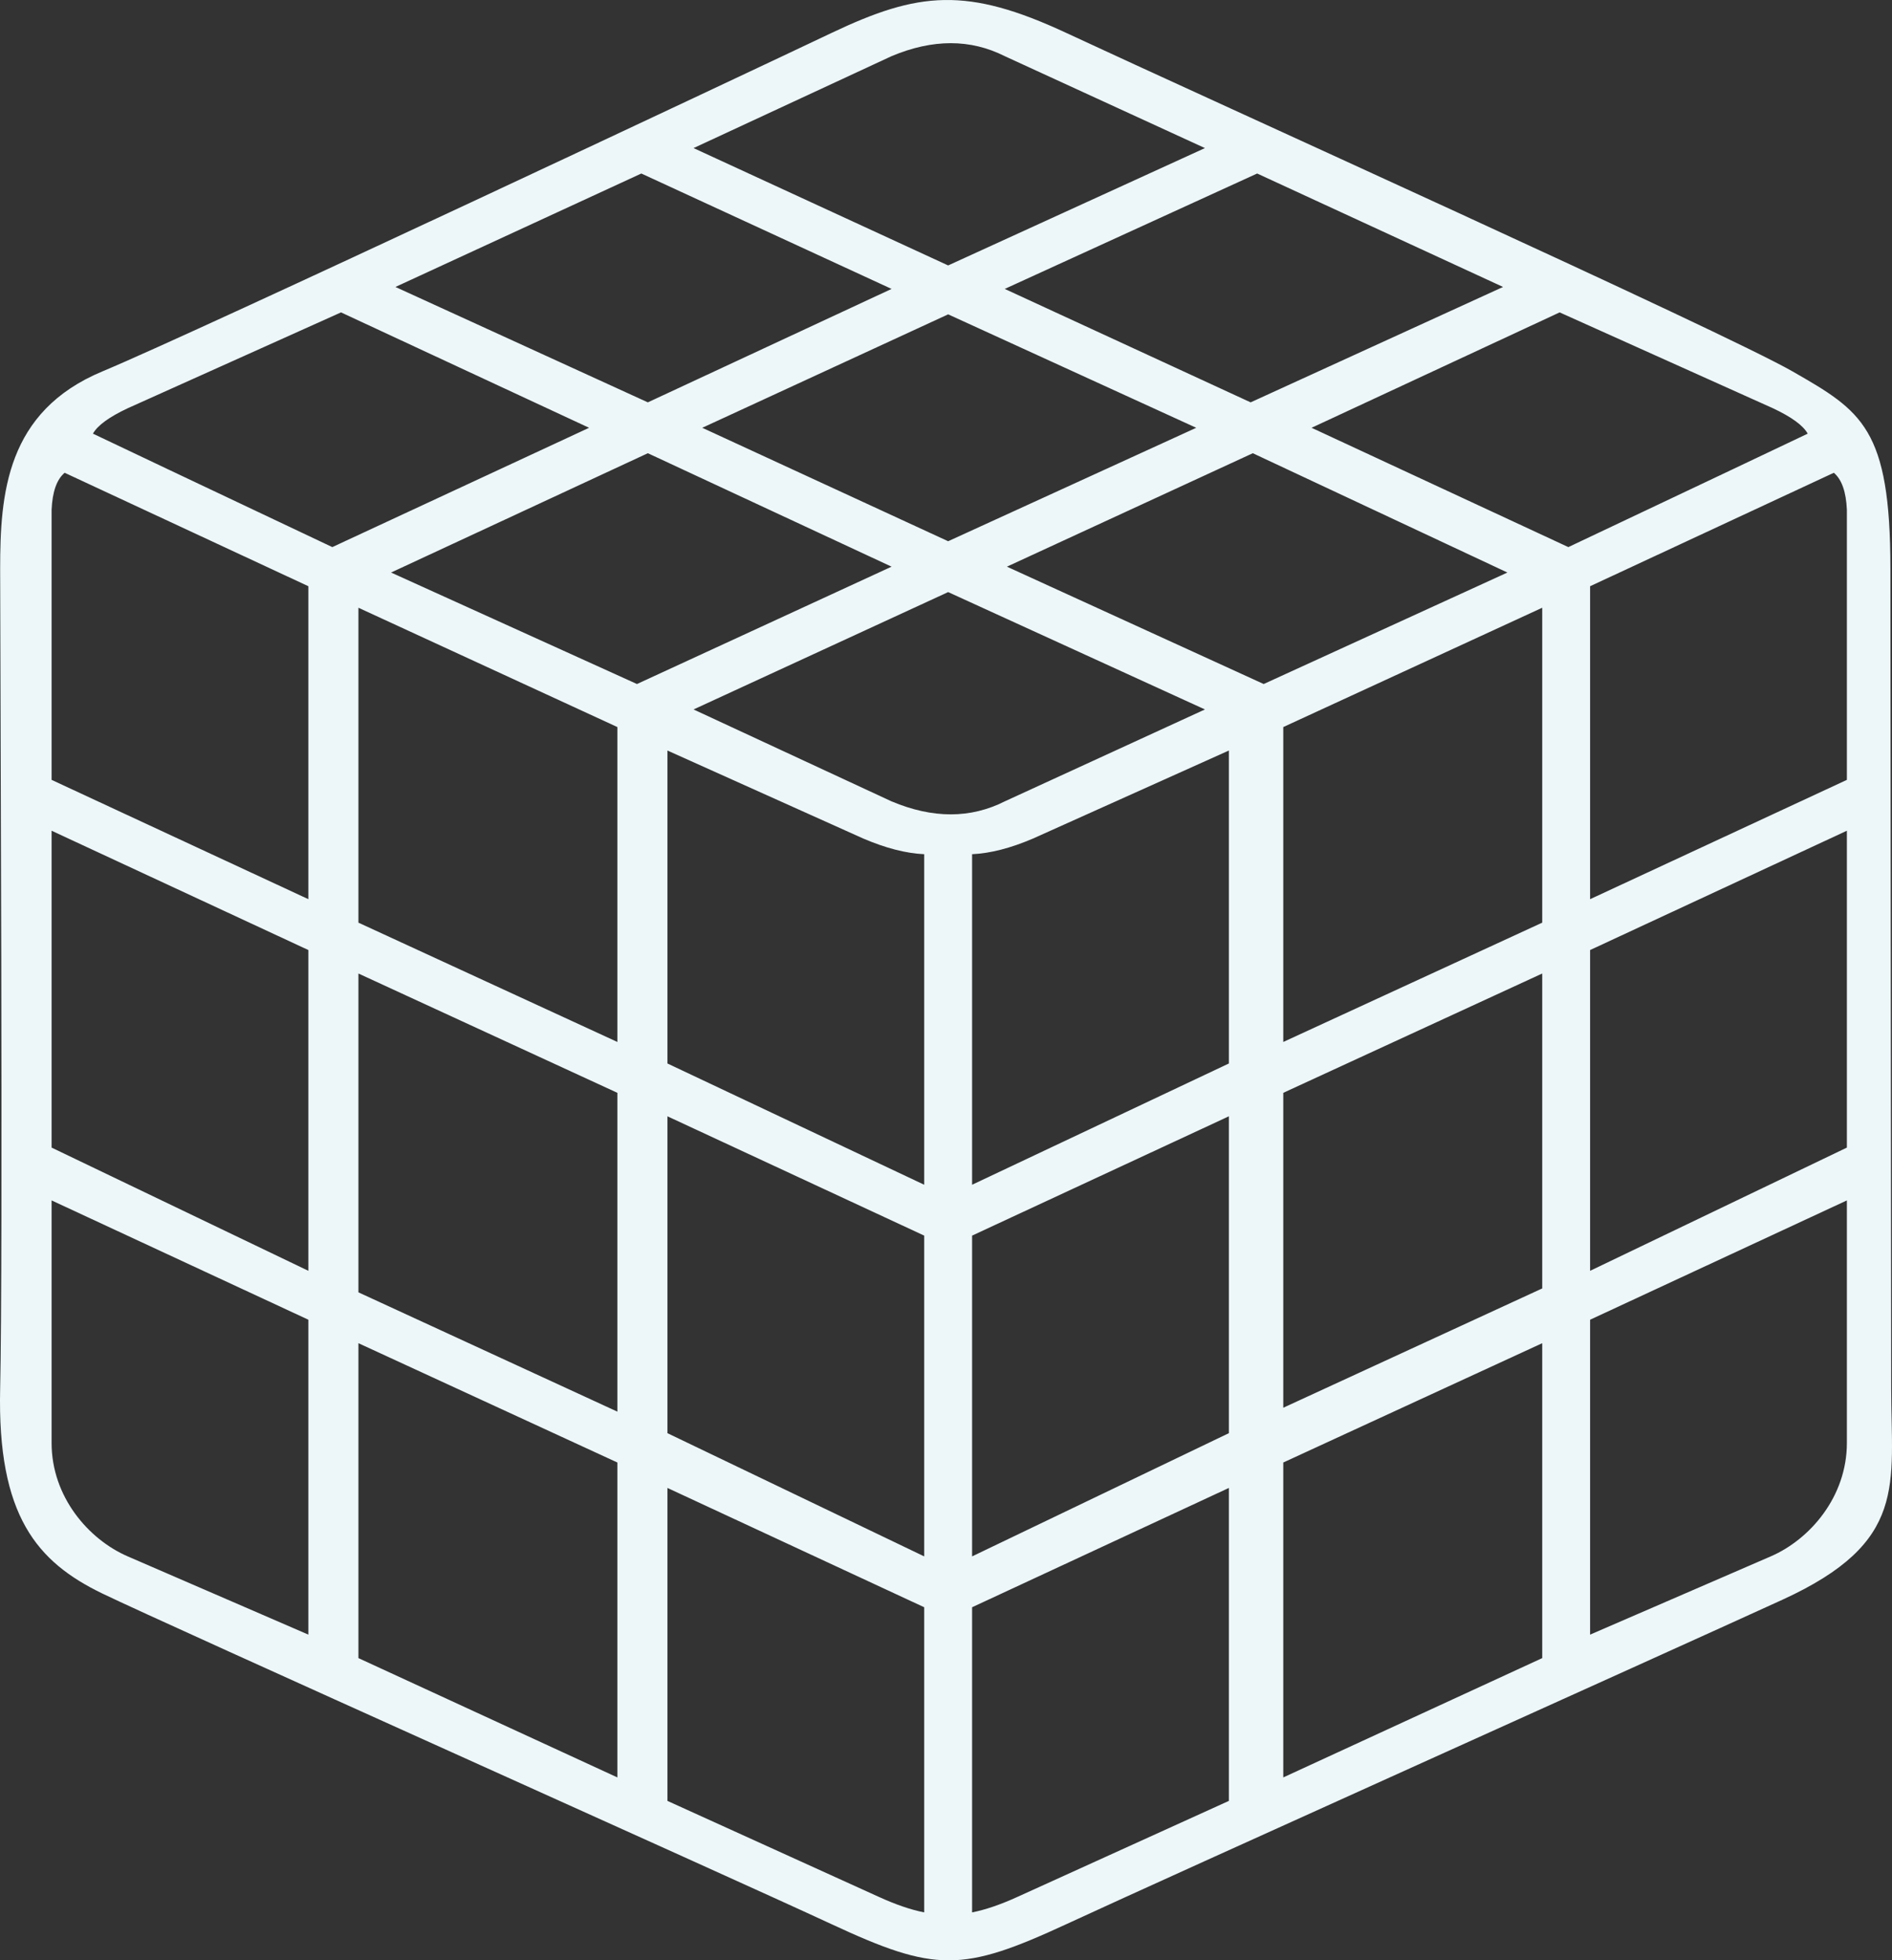 <?xml version="1.0" encoding="UTF-8" standalone="no"?>
<!-- Generator: Gravit.io --><svg xmlns="http://www.w3.org/2000/svg" xmlns:xlink="http://www.w3.org/1999/xlink"
    style="isolation:isolate" viewBox="490.291 -452.406 1329.809 1377.922" width="1329.809pt" height="1377.922pt">
    <rect x="490.291" y="-452.406" width="1329.809" height="1377.922" fill="#333333" stroke="none"/>
    <defs>
        <clipPath id="_clipPath_Ifcpi6RqVZIhraabRlWWtEucdqlfEXN7">
            <rect x="490.291" y="-452.406" width="1329.809" height="1377.922" />
        </clipPath>
    </defs>
    <g clip-path="url(#_clipPath_Ifcpi6RqVZIhraabRlWWtEucdqlfEXN7)">
        <path
            d=" M 742.213 -25.225 L 742.213 196.128 L 924.223 279.995 L 924.223 58.642 L 742.213 -25.225 L 742.213 -25.225 L 742.213 -25.225 L 742.213 -25.225 L 742.213 -25.225 L 742.213 -25.225 L 742.213 -25.225 L 742.213 -25.225 L 742.213 -25.225 L 742.213 -25.225 L 742.213 -25.225 L 742.213 -25.225 L 742.213 -25.225 L 742.213 -25.225 L 742.213 -25.225 L 742.213 -25.225 L 742.213 -25.225 L 742.213 -25.225 L 742.213 -25.225 L 742.213 -25.225 L 742.213 -25.225 L 742.213 -25.225 L 742.213 -25.225 L 742.213 -25.225 L 742.213 -25.225 L 742.213 -25.225 L 742.213 -25.225 Z  M 742.213 231.875 L 742.213 455.978 L 924.223 539.844 L 924.223 315.741 L 742.213 231.875 L 742.213 231.875 L 742.213 231.875 L 742.213 231.875 L 742.213 231.875 L 742.213 231.875 L 742.213 231.875 L 742.213 231.875 L 742.213 231.875 L 742.213 231.875 L 742.213 231.875 L 742.213 231.875 L 742.213 231.875 L 742.213 231.875 L 742.213 231.875 L 742.213 231.875 L 742.213 231.875 L 742.213 231.875 L 742.213 231.875 L 742.213 231.875 L 742.213 231.875 L 742.213 231.875 L 742.213 231.875 L 742.213 231.875 L 742.213 231.875 L 742.213 231.875 Z  M 959.402 332.24 L 959.402 554.968 L 1139.883 641.584 L 1139.883 416.107 L 959.402 332.24 L 959.402 332.24 L 959.402 332.24 L 959.402 332.24 L 959.402 332.24 L 959.402 332.24 L 959.402 332.24 L 959.402 332.24 L 959.402 332.24 L 959.402 332.24 L 959.402 332.24 L 959.402 332.24 L 959.402 332.24 L 959.402 332.24 L 959.402 332.24 L 959.402 332.24 L 959.402 332.24 L 959.402 332.24 L 959.402 332.24 L 959.402 332.24 L 959.402 332.24 L 959.402 332.24 L 959.402 332.24 L 959.402 332.24 L 959.402 332.24 Z  M 526.554 131.509 L 526.554 354.238 L 707.035 440.854 L 707.035 215.376 L 526.554 131.509 L 526.554 131.509 L 526.554 131.509 L 526.554 131.509 L 526.554 131.509 L 526.554 131.509 L 526.554 131.509 L 526.554 131.509 L 526.554 131.509 L 526.554 131.509 L 526.554 131.509 L 526.554 131.509 L 526.554 131.509 L 526.554 131.509 L 526.554 131.509 L 526.554 131.509 L 526.554 131.509 L 526.554 131.509 L 526.554 131.509 L 526.554 131.509 L 526.554 131.509 L 526.554 131.509 L 526.554 131.509 L 526.554 131.509 Z  M 1354.012 332.24 L 1354.012 554.968 L 1173.532 641.584 L 1173.532 416.107 L 1354.012 332.24 L 1354.012 332.24 L 1354.012 332.24 L 1354.012 332.24 L 1354.012 332.24 L 1354.012 332.24 L 1354.012 332.24 L 1354.012 332.24 L 1354.012 332.24 L 1354.012 332.24 L 1354.012 332.24 L 1354.012 332.24 L 1354.012 332.24 L 1354.012 332.24 L 1354.012 332.24 L 1354.012 332.24 L 1354.012 332.24 L 1354.012 332.24 L 1354.012 332.24 L 1354.012 332.24 L 1354.012 332.24 L 1354.012 332.24 L 1354.012 332.24 Z  M 1788.39 131.509 L 1788.39 354.238 L 1607.909 440.854 L 1607.909 215.376 L 1788.39 131.509 L 1788.39 131.509 L 1788.39 131.509 L 1788.39 131.509 L 1788.39 131.509 L 1788.39 131.509 L 1788.39 131.509 L 1788.39 131.509 L 1788.39 131.509 L 1788.39 131.509 L 1788.39 131.509 L 1788.39 131.509 L 1788.39 131.509 L 1788.39 131.509 L 1788.39 131.509 L 1788.39 131.509 L 1788.39 131.509 L 1788.39 131.509 L 1788.39 131.509 L 1788.39 131.509 L 1788.39 131.509 L 1788.39 131.509 Z  M 742.213 491.724 L 742.213 713.077 L 924.223 796.944 L 924.223 575.591 L 742.213 491.724 L 742.213 491.724 L 742.213 491.724 L 742.213 491.724 L 742.213 491.724 L 742.213 491.724 L 742.213 491.724 L 742.213 491.724 L 742.213 491.724 L 742.213 491.724 L 742.213 491.724 L 742.213 491.724 L 742.213 491.724 L 742.213 491.724 L 742.213 491.724 L 742.213 491.724 L 742.213 491.724 L 742.213 491.724 L 742.213 491.724 L 742.213 491.724 L 742.213 491.724 Z  M 1574.26 -25.225 L 1574.26 196.128 L 1392.25 279.995 L 1392.25 58.642 L 1574.26 -25.225 L 1574.26 -25.225 L 1574.26 -25.225 L 1574.26 -25.225 L 1574.26 -25.225 L 1574.26 -25.225 L 1574.26 -25.225 L 1574.26 -25.225 L 1574.26 -25.225 L 1574.26 -25.225 L 1574.26 -25.225 L 1574.26 -25.225 L 1574.26 -25.225 L 1574.26 -25.225 L 1574.26 -25.225 L 1574.26 -25.225 L 1574.26 -25.225 L 1574.26 -25.225 L 1574.26 -25.225 L 1574.26 -25.225 Z  M 1574.26 231.875 L 1574.26 453.228 L 1392.25 537.095 L 1392.25 315.741 L 1574.26 231.875 L 1574.26 231.875 L 1574.26 231.875 L 1574.26 231.875 L 1574.26 231.875 L 1574.26 231.875 L 1574.26 231.875 L 1574.26 231.875 L 1574.26 231.875 L 1574.26 231.875 L 1574.26 231.875 L 1574.26 231.875 L 1574.26 231.875 L 1574.26 231.875 L 1574.26 231.875 L 1574.26 231.875 L 1574.26 231.875 L 1574.26 231.875 L 1574.26 231.875 Z  M 1574.26 491.724 L 1574.26 713.077 L 1392.25 796.944 L 1392.25 575.591 L 1574.26 491.724 L 1574.26 491.724 L 1574.26 491.724 L 1574.26 491.724 L 1574.26 491.724 L 1574.26 491.724 L 1574.26 491.724 L 1574.26 491.724 L 1574.26 491.724 L 1574.26 491.724 L 1574.26 491.724 L 1574.26 491.724 L 1574.26 491.724 L 1574.26 491.724 L 1574.26 491.724 L 1574.26 491.724 L 1574.26 491.724 L 1574.26 491.724 Z  M 765.156 -49.973 L 937.989 28.395 L 1116.94 -54.097 L 945.636 -133.84 L 765.156 -49.973 L 765.156 -49.973 L 765.156 -49.973 L 765.156 -49.973 L 765.156 -49.973 L 765.156 -49.973 L 765.156 -49.973 L 765.156 -49.973 L 765.156 -49.973 L 765.156 -49.973 L 765.156 -49.973 L 765.156 -49.973 L 765.156 -49.973 L 765.156 -49.973 L 765.156 -49.973 L 765.156 -49.973 L 765.156 -49.973 Z  M 983.874 -151.713 L 1156.707 -71.971 L 1331.07 -151.713 L 1156.707 -231.455 L 983.874 -151.713 L 983.874 -151.713 L 983.874 -151.713 L 983.874 -151.713 L 983.874 -151.713 L 983.874 -151.713 L 983.874 -151.713 L 983.874 -151.713 L 983.874 -151.713 L 983.874 -151.713 L 983.874 -151.713 L 983.874 -151.713 L 983.874 -151.713 L 983.874 -151.713 L 983.874 -151.713 L 983.874 -151.713 Z  M 1196.474 -249.328 L 1369.307 -169.586 L 1546.729 -250.703 L 1373.896 -330.445 L 1196.474 -249.328 L 1196.474 -249.328 L 1196.474 -249.328 L 1196.474 -249.328 L 1196.474 -249.328 L 1196.474 -249.328 L 1196.474 -249.328 L 1196.474 -249.328 L 1196.474 -249.328 L 1196.474 -249.328 L 1196.474 -249.328 L 1196.474 -249.328 L 1196.474 -249.328 L 1196.474 -249.328 L 1196.474 -249.328 Z  M 1198.004 -54.097 L 1378.484 28.395 L 1549.788 -49.973 L 1370.837 -133.84 L 1198.004 -54.097 L 1198.004 -54.097 L 1198.004 -54.097 L 1198.004 -54.097 L 1198.004 -54.097 L 1198.004 -54.097 L 1198.004 -54.097 L 1198.004 -54.097 L 1198.004 -54.097 L 1198.004 -54.097 L 1198.004 -54.097 L 1198.004 -54.097 L 1198.004 -54.097 L 1198.004 -54.097 Z  M 768.215 -250.703 L 945.636 -169.586 L 1116.94 -249.328 L 941.048 -330.445 L 768.215 -250.703 L 768.215 -250.703 L 768.215 -250.703 L 768.215 -250.703 L 768.215 -250.703 L 768.215 -250.703 L 768.215 -250.703 L 768.215 -250.703 L 768.215 -250.703 L 768.215 -250.703 L 768.215 -250.703 L 768.215 -250.703 L 768.215 -250.703 Z  M 723.859 -67.846 L 904.34 -151.713 L 729.977 -232.83 L 580.086 -165.461 Q 560.406 -156.213 555.614 -147.588 Q 578.013 -136.863 723.859 -67.846 L 723.859 -67.846 L 723.859 -67.846 L 723.859 -67.846 L 723.859 -67.846 L 723.859 -67.846 L 723.859 -67.846 L 723.859 -67.846 L 723.859 -67.846 L 723.859 -67.846 L 723.859 -67.846 L 723.859 -67.846 Z  M 707.035 -40.349 L 707.035 179.63 L 526.554 95.763 L 526.554 -94.066 Q 527.39 -113.098 535.731 -120.091 Q 557.933 -109.769 707.035 -40.349 L 707.035 -40.349 L 707.035 -40.349 L 707.035 -40.349 L 707.035 -40.349 L 707.035 -40.349 L 707.035 -40.349 L 707.035 -40.349 L 707.035 -40.349 L 707.035 -40.349 L 707.035 -40.349 Z  M 1607.909 -40.349 L 1607.909 179.63 L 1788.39 95.763 L 1788.39 -94.066 Q 1787.553 -113.098 1779.213 -120.091 Q 1757.011 -109.769 1607.909 -40.349 L 1607.909 -40.349 L 1607.909 -40.349 L 1607.909 -40.349 L 1607.909 -40.349 L 1607.909 -40.349 L 1607.909 -40.349 L 1607.909 -40.349 L 1607.909 -40.349 L 1607.909 -40.349 Z  M 1592.614 -67.846 L 1412.133 -151.713 L 1586.496 -232.83 L 1736.387 -165.461 Q 1756.067 -156.213 1760.859 -147.588 Q 1738.46 -136.863 1592.614 -67.846 L 1592.614 -67.846 L 1592.614 -67.846 L 1592.614 -67.846 L 1592.614 -67.846 L 1592.614 -67.846 L 1592.614 -67.846 L 1592.614 -67.846 L 1592.614 -67.846 Z  M 707.035 696.579 L 707.035 475.226 L 526.554 391.359 Q 526.554 524.033 526.554 561.842 C 526.554 599.651 552.46 629.619 580.086 641.584 Q 607.713 653.55 707.035 696.579 L 707.035 696.579 L 707.035 696.579 L 707.035 696.579 L 707.035 696.579 L 707.035 696.579 L 707.035 696.579 L 707.035 696.579 Z  M 1607.909 696.579 L 1607.909 475.226 L 1788.39 391.359 Q 1788.39 524.033 1788.39 561.842 C 1788.39 599.651 1762.484 629.619 1734.857 641.584 Q 1707.231 653.55 1607.909 696.579 L 1607.909 696.579 L 1607.909 696.579 L 1607.909 696.579 L 1607.909 696.579 L 1607.909 696.579 L 1607.909 696.579 Z  M 959.402 593.464 L 959.402 813.443 L 1107.763 880.811 Q 1125.866 889.082 1139.883 891.81 Q 1139.883 862.938 1139.883 677.331 L 959.402 593.464 L 959.402 593.464 L 959.402 593.464 L 959.402 593.464 L 959.402 593.464 L 959.402 593.464 Z  M 1354.012 593.464 L 1354.012 813.443 L 1205.651 880.811 Q 1187.548 889.082 1173.532 891.81 Q 1173.532 862.938 1173.532 677.331 L 1354.012 593.464 L 1354.012 593.464 L 1354.012 593.464 L 1354.012 593.464 L 1354.012 593.464 Z  M 959.402 295.118 L 1139.883 380.36 Q 1139.883 238.686 1139.883 148.008 Q 1120.704 147.138 1097.057 137.009 L 959.402 75.14 L 959.402 295.118 L 959.402 295.118 L 959.402 295.118 L 959.402 295.118 Z  M 1354.012 295.118 L 1173.532 380.36 Q 1173.532 238.686 1173.532 148.008 Q 1192.71 147.138 1216.358 137.009 L 1354.012 75.14 L 1354.012 295.118 L 1354.012 295.118 L 1354.012 295.118 Z  M 977.756 46.268 L 1156.707 -36.224 L 1337.188 46.268 L 1196.474 110.887 C 1172.385 123.037 1145.889 123.051 1116.94 110.887 L 977.756 46.268 L 977.756 46.268 Z  M 490.399 523.572 C 492.482 433.973 490.399 0.146 490.399 -52.497 C 490.399 -105.139 494.585 -163.12 562.285 -191.358 C 629.986 -219.597 1013.467 -400.112 1074.667 -429.21 C 1135.868 -458.308 1169.708 -461.917 1239.853 -429.21 C 1339.838 -382.589 1701.4 -219.317 1750.152 -191.358 C 1798.905 -163.399 1818.98 -151.541 1818.98 -52.497 C 1818.98 46.547 1819.533 455.971 1819.533 523.572 C 1819.533 591.173 1831.726 631.502 1743.058 672.057 C 1654.39 712.612 1313.153 866.117 1239.853 900.059 C 1166.553 934.001 1147.626 934.001 1074.667 900.059 C 1001.709 866.117 608.15 689.877 562.285 667.707 C 516.421 645.537 488.317 613.171 490.399 523.572 L 490.399 523.572 L 490.399 523.572 L 490.399 523.572 L 490.399 523.572 L 490.399 523.572 L 490.399 523.572 L 490.399 523.572 L 490.399 523.572 L 490.399 523.572 L 490.399 523.572 L 490.399 523.572 L 490.399 523.572 L 490.399 523.572 L 490.399 523.572 L 490.399 523.572 L 490.399 523.572 L 490.399 523.572 L 490.399 523.572 L 490.399 523.572 L 490.399 523.572 L 490.399 523.572 L 490.399 523.572 L 490.399 523.572 L 490.399 523.572 L 490.399 523.572 L 490.399 523.572 Z  M 977.756 -348.318 L 1156.707 -265.827 L 1337.188 -348.318 L 1196.474 -412.937 C 1172.385 -425.087 1145.889 -425.101 1116.94 -412.937 L 977.756 -348.318 Z "
            fill-rule="evenodd" fill="#edf7fa" />
    </g>
</svg>